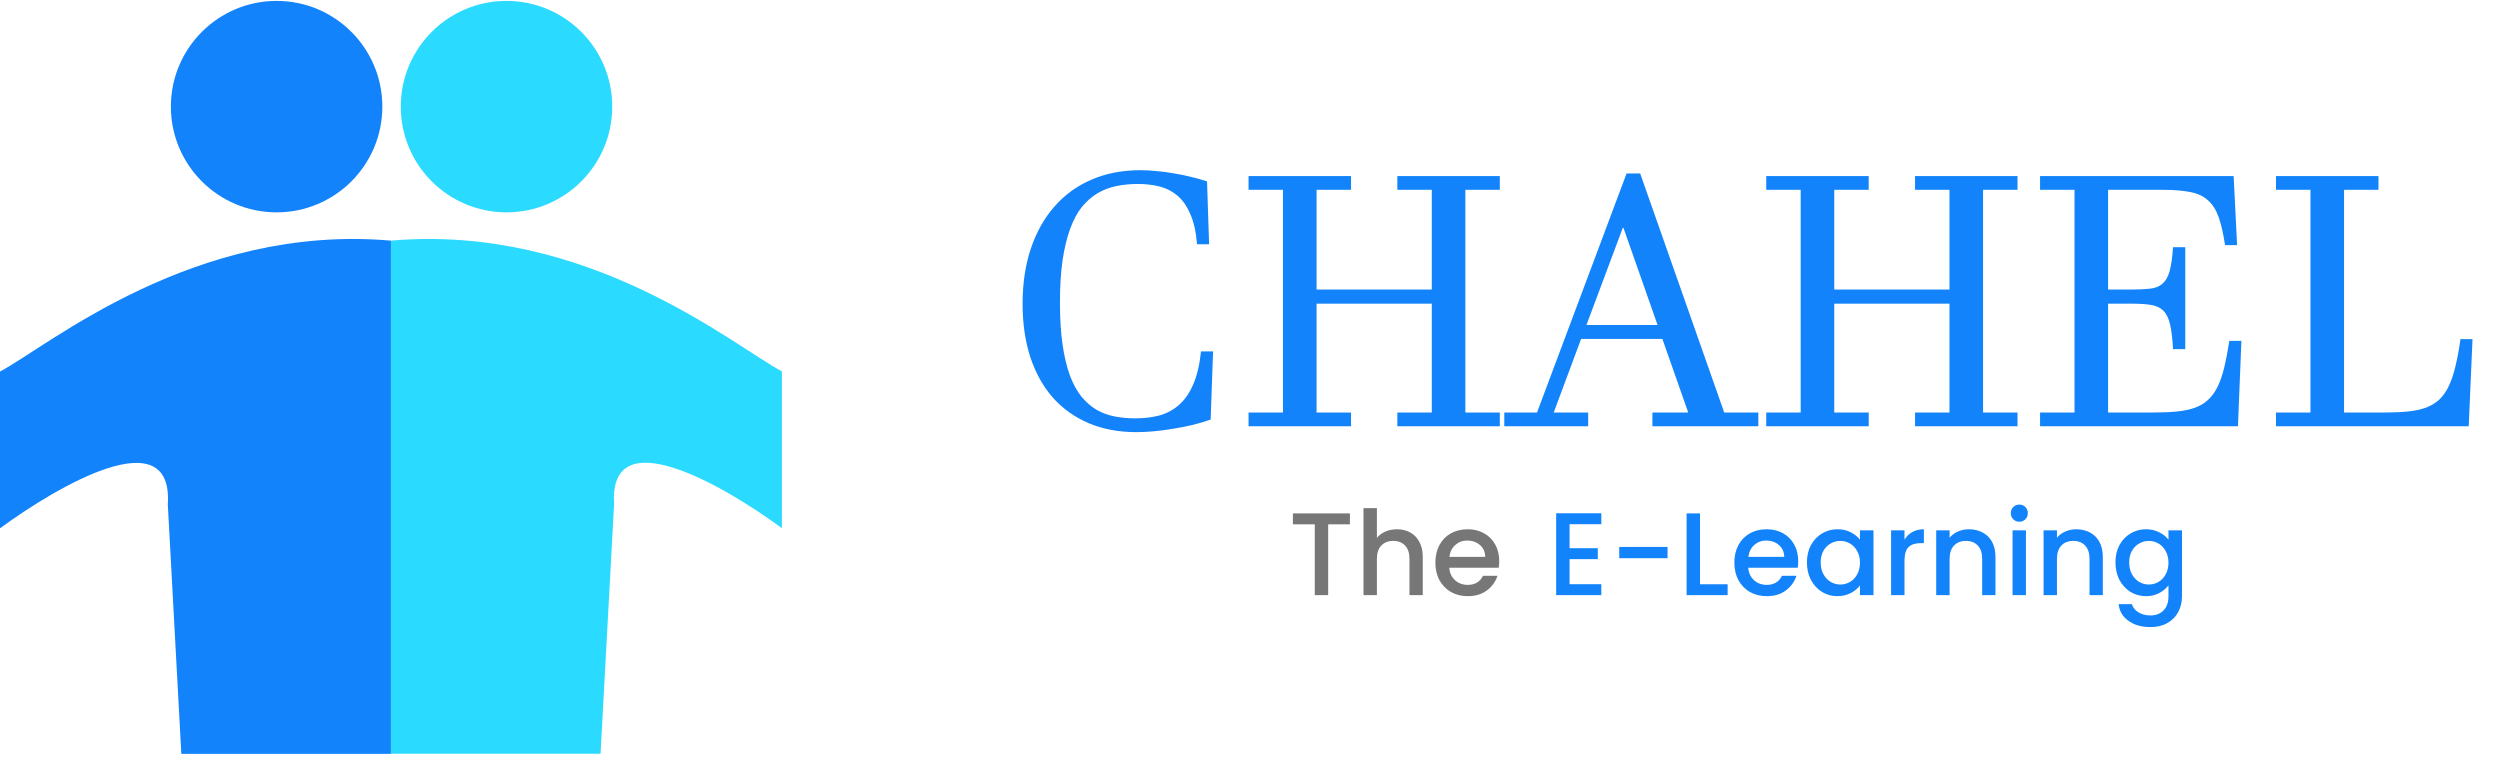 <svg width="186" height="57" viewBox="0 0 186 57" fill="none" xmlns="http://www.w3.org/2000/svg">
<path d="M0 27.644C3.613 25.724 14.406 16.623 29.086 17.903V56.09H13.491L12.485 37.523C12.897 31.166 4.36 36.105 0 39.306V27.644Z" fill="#1283FB"/>
<path d="M58.172 27.631C54.559 25.711 43.766 16.622 29.086 17.903V56.077H44.681L45.687 37.51C45.276 31.153 53.812 36.092 58.172 39.293V27.631Z" fill="#2ADAFF"/>
<circle cx="20.58" cy="7.933" r="7.866" fill="#1283FB"/>
<circle cx="37.684" cy="7.933" r="7.866" fill="#2ADAFF"/>
<path d="M90.252 26.142L90.073 31.216C89.663 31.361 89.219 31.493 88.74 31.613C88.27 31.724 87.792 31.818 87.305 31.895C86.818 31.98 86.335 32.044 85.857 32.087C85.387 32.13 84.947 32.151 84.537 32.151C83.231 32.151 82.052 31.929 81.001 31.485C79.959 31.041 79.07 30.408 78.336 29.588C77.61 28.76 77.05 27.756 76.657 26.577C76.273 25.398 76.081 24.07 76.081 22.592C76.081 21.08 76.286 19.714 76.696 18.492C77.106 17.27 77.691 16.228 78.451 15.366C79.211 14.494 80.13 13.828 81.206 13.367C82.291 12.897 83.499 12.662 84.832 12.662C85.208 12.662 85.605 12.683 86.024 12.726C86.442 12.76 86.865 12.816 87.292 12.893C87.728 12.961 88.155 13.046 88.574 13.149C89.001 13.252 89.411 13.367 89.804 13.495L89.957 18.172H89.061C88.984 17.241 88.813 16.485 88.548 15.904C88.292 15.314 87.967 14.857 87.574 14.533C87.181 14.208 86.737 13.986 86.242 13.867C85.746 13.747 85.221 13.687 84.665 13.687C84.102 13.687 83.568 13.738 83.064 13.841C82.56 13.943 82.09 14.123 81.654 14.379C81.227 14.635 80.839 14.977 80.488 15.404C80.147 15.831 79.856 16.374 79.617 17.031C79.378 17.689 79.19 18.471 79.053 19.376C78.925 20.273 78.861 21.32 78.861 22.515C78.861 23.703 78.925 24.741 79.053 25.629C79.181 26.509 79.361 27.269 79.591 27.91C79.831 28.55 80.117 29.08 80.45 29.499C80.792 29.909 81.168 30.238 81.578 30.485C81.996 30.724 82.449 30.891 82.936 30.985C83.423 31.079 83.935 31.126 84.473 31.126C85.123 31.126 85.721 31.053 86.267 30.908C86.822 30.754 87.309 30.489 87.728 30.114C88.155 29.738 88.505 29.23 88.779 28.589C89.061 27.948 89.253 27.133 89.355 26.142H90.252ZM95.454 30.69V14.123H92.892V13.098H100.516V14.123H97.953V21.542H106.525V14.123H103.962V13.098H111.586V14.123H109.023V30.69H111.586V31.715H103.962V30.69H106.525V22.592H97.953V30.69H100.516V31.715H92.892V30.69H95.454ZM118.159 30.69V31.715H111.919V30.69H114.354L121.017 12.905H122.029L128.282 30.69H130.819V31.715H122.939V30.69H125.604L123.682 25.219H117.634L115.597 30.69H118.159ZM120.735 16.954L118.031 24.181H123.323L120.786 16.954H120.735ZM133.971 30.69V14.123H131.408V13.098H139.032V14.123H136.469V21.542H145.041V14.123H142.479V13.098H150.103V14.123H147.54V30.69H150.103V31.715H142.479V30.69H145.041V22.592H136.469V30.69H139.032V31.715H131.408V30.69H133.971ZM156.842 21.542H158.521C159.093 21.542 159.572 21.52 159.956 21.478C160.34 21.435 160.648 21.315 160.879 21.119C161.118 20.914 161.297 20.602 161.417 20.183C161.536 19.756 161.622 19.158 161.673 18.39H162.583V25.975H161.673C161.63 25.198 161.558 24.587 161.455 24.143C161.353 23.69 161.186 23.348 160.956 23.118C160.725 22.887 160.413 22.742 160.02 22.682C159.636 22.622 159.136 22.592 158.521 22.592H156.842V30.69H160.238C160.904 30.69 161.489 30.665 161.993 30.613C162.497 30.562 162.937 30.468 163.313 30.331C163.689 30.195 164.009 30.003 164.274 29.755C164.548 29.507 164.782 29.187 164.979 28.794C165.175 28.401 165.342 27.923 165.479 27.359C165.615 26.795 165.743 26.129 165.863 25.36H166.76L166.504 31.715H151.781V30.69H154.344V14.123H151.781V13.098H166.183L166.44 18.236H165.543C165.415 17.382 165.257 16.69 165.069 16.16C164.881 15.622 164.616 15.203 164.274 14.904C163.941 14.597 163.501 14.392 162.954 14.289C162.416 14.178 161.733 14.123 160.904 14.123H156.842V21.542ZM177.408 30.69C178.074 30.69 178.659 30.665 179.163 30.613C179.667 30.562 180.107 30.468 180.483 30.331C180.867 30.186 181.196 29.99 181.47 29.742C181.743 29.486 181.978 29.157 182.174 28.756C182.371 28.354 182.537 27.867 182.674 27.295C182.819 26.714 182.947 26.026 183.058 25.232H183.955L183.673 31.715H169.335V30.69H171.898V14.123H169.335V13.098H176.959V14.123H174.397V30.69H177.408Z" fill="#1283FB"/>
<path d="M100.434 38.197V39.01H98.816V44.276H97.819V39.01H96.192V38.197H100.434ZM103.937 39.377C104.305 39.377 104.631 39.456 104.917 39.614C105.208 39.771 105.436 40.004 105.599 40.313C105.768 40.623 105.853 40.996 105.853 41.433V44.276H104.864V41.582C104.864 41.15 104.757 40.821 104.541 40.593C104.325 40.36 104.031 40.243 103.657 40.243C103.284 40.243 102.987 40.36 102.765 40.593C102.549 40.821 102.441 41.15 102.441 41.582V44.276H101.444V37.803H102.441V40.016C102.611 39.812 102.823 39.654 103.08 39.544C103.342 39.433 103.628 39.377 103.937 39.377ZM111.542 41.748C111.542 41.929 111.53 42.092 111.507 42.238H107.825C107.854 42.623 107.997 42.932 108.253 43.165C108.51 43.398 108.825 43.515 109.198 43.515C109.734 43.515 110.113 43.29 110.335 42.841H111.411C111.265 43.285 111 43.649 110.615 43.935C110.236 44.215 109.764 44.355 109.198 44.355C108.737 44.355 108.323 44.253 107.956 44.048C107.594 43.839 107.309 43.547 107.099 43.174C106.894 42.795 106.792 42.357 106.792 41.862C106.792 41.366 106.892 40.931 107.09 40.558C107.294 40.179 107.577 39.888 107.938 39.684C108.306 39.48 108.726 39.377 109.198 39.377C109.653 39.377 110.058 39.477 110.414 39.675C110.769 39.873 111.046 40.153 111.245 40.515C111.443 40.87 111.542 41.281 111.542 41.748ZM110.501 41.433C110.495 41.066 110.364 40.771 110.108 40.55C109.851 40.328 109.533 40.217 109.154 40.217C108.81 40.217 108.516 40.328 108.271 40.55C108.026 40.765 107.88 41.06 107.833 41.433H110.501Z" fill="#777777"/>
<path d="M116.776 39.001V40.786H118.876V41.599H116.776V43.462H119.138V44.276H115.779V38.188H119.138V39.001H116.776ZM124.066 40.69V41.529H120.471V40.69H124.066ZM126.48 43.471H128.536V44.276H125.483V38.197H126.48V43.471ZM133.787 41.748C133.787 41.929 133.775 42.092 133.752 42.238H130.069C130.099 42.623 130.242 42.932 130.498 43.165C130.755 43.398 131.07 43.515 131.443 43.515C131.979 43.515 132.358 43.29 132.58 42.841H133.656C133.51 43.285 133.245 43.649 132.86 43.935C132.481 44.215 132.008 44.355 131.443 44.355C130.982 44.355 130.568 44.253 130.201 44.048C129.839 43.839 129.553 43.547 129.343 43.174C129.139 42.795 129.037 42.357 129.037 41.862C129.037 41.366 129.136 40.931 129.335 40.558C129.539 40.179 129.822 39.888 130.183 39.684C130.551 39.48 130.97 39.377 131.443 39.377C131.898 39.377 132.303 39.477 132.659 39.675C133.014 39.873 133.291 40.153 133.49 40.515C133.688 40.87 133.787 41.281 133.787 41.748ZM132.746 41.433C132.74 41.066 132.609 40.771 132.352 40.55C132.096 40.328 131.778 40.217 131.399 40.217C131.055 40.217 130.761 40.328 130.516 40.55C130.271 40.765 130.125 41.06 130.078 41.433H132.746ZM134.436 41.844C134.436 41.36 134.535 40.931 134.733 40.558C134.937 40.185 135.212 39.897 135.556 39.692C135.905 39.482 136.29 39.377 136.71 39.377C137.089 39.377 137.419 39.453 137.699 39.605C137.984 39.751 138.212 39.934 138.381 40.156V39.456H139.387V44.276H138.381V43.559C138.212 43.786 137.981 43.976 137.69 44.127C137.398 44.279 137.066 44.355 136.693 44.355C136.279 44.355 135.9 44.25 135.556 44.04C135.212 43.824 134.937 43.526 134.733 43.148C134.535 42.763 134.436 42.328 134.436 41.844ZM138.381 41.862C138.381 41.529 138.311 41.241 138.171 40.996C138.037 40.751 137.859 40.564 137.637 40.436C137.416 40.308 137.177 40.243 136.92 40.243C136.664 40.243 136.424 40.308 136.203 40.436C135.981 40.558 135.801 40.742 135.661 40.987C135.526 41.226 135.459 41.512 135.459 41.844C135.459 42.177 135.526 42.468 135.661 42.719C135.801 42.97 135.981 43.162 136.203 43.296C136.43 43.425 136.669 43.489 136.92 43.489C137.177 43.489 137.416 43.425 137.637 43.296C137.859 43.168 138.037 42.981 138.171 42.736C138.311 42.486 138.381 42.194 138.381 41.862ZM141.694 40.156C141.84 39.911 142.032 39.721 142.271 39.587C142.516 39.447 142.805 39.377 143.137 39.377V40.41H142.883C142.493 40.41 142.195 40.509 141.991 40.707C141.793 40.905 141.694 41.249 141.694 41.739V44.276H140.697V39.456H141.694V40.156ZM146.485 39.377C146.864 39.377 147.203 39.456 147.5 39.614C147.803 39.771 148.039 40.004 148.209 40.313C148.378 40.623 148.462 40.996 148.462 41.433V44.276H147.474V41.582C147.474 41.15 147.366 40.821 147.15 40.593C146.934 40.36 146.64 40.243 146.267 40.243C145.893 40.243 145.596 40.36 145.374 40.593C145.159 40.821 145.051 41.15 145.051 41.582V44.276H144.054V39.456H145.051V40.007C145.214 39.809 145.421 39.654 145.672 39.544C145.928 39.433 146.2 39.377 146.485 39.377ZM150.242 38.818C150.061 38.818 149.909 38.756 149.787 38.634C149.664 38.511 149.603 38.36 149.603 38.179C149.603 37.998 149.664 37.847 149.787 37.724C149.909 37.602 150.061 37.541 150.242 37.541C150.416 37.541 150.565 37.602 150.688 37.724C150.81 37.847 150.871 37.998 150.871 38.179C150.871 38.36 150.81 38.511 150.688 38.634C150.565 38.756 150.416 38.818 150.242 38.818ZM150.731 39.456V44.276H149.734V39.456H150.731ZM154.472 39.377C154.851 39.377 155.19 39.456 155.487 39.614C155.79 39.771 156.026 40.004 156.195 40.313C156.365 40.623 156.449 40.996 156.449 41.433V44.276H155.461V41.582C155.461 41.15 155.353 40.821 155.137 40.593C154.921 40.36 154.627 40.243 154.254 40.243C153.88 40.243 153.583 40.36 153.361 40.593C153.146 40.821 153.038 41.15 153.038 41.582V44.276H152.041V39.456H153.038V40.007C153.201 39.809 153.408 39.654 153.659 39.544C153.915 39.433 154.187 39.377 154.472 39.377ZM159.663 39.377C160.036 39.377 160.366 39.453 160.651 39.605C160.943 39.751 161.17 39.934 161.334 40.156V39.456H162.34V44.355C162.34 44.798 162.246 45.191 162.06 45.535C161.873 45.885 161.602 46.159 161.246 46.358C160.896 46.556 160.476 46.655 159.987 46.655C159.334 46.655 158.791 46.501 158.36 46.191C157.928 45.888 157.683 45.474 157.625 44.949H158.613C158.689 45.2 158.85 45.401 159.094 45.553C159.345 45.71 159.643 45.789 159.987 45.789C160.389 45.789 160.713 45.667 160.958 45.422C161.208 45.177 161.334 44.821 161.334 44.355V43.55C161.165 43.777 160.934 43.97 160.643 44.127C160.357 44.279 160.03 44.355 159.663 44.355C159.243 44.355 158.858 44.25 158.508 44.04C158.164 43.824 157.89 43.526 157.686 43.148C157.488 42.763 157.389 42.328 157.389 41.844C157.389 41.36 157.488 40.931 157.686 40.558C157.89 40.185 158.164 39.897 158.508 39.692C158.858 39.482 159.243 39.377 159.663 39.377ZM161.334 41.862C161.334 41.529 161.264 41.241 161.124 40.996C160.99 40.751 160.812 40.564 160.59 40.436C160.369 40.308 160.13 40.243 159.873 40.243C159.616 40.243 159.377 40.308 159.156 40.436C158.934 40.558 158.753 40.742 158.613 40.987C158.479 41.226 158.412 41.512 158.412 41.844C158.412 42.177 158.479 42.468 158.613 42.719C158.753 42.97 158.934 43.162 159.156 43.296C159.383 43.425 159.622 43.489 159.873 43.489C160.13 43.489 160.369 43.425 160.59 43.296C160.812 43.168 160.99 42.981 161.124 42.736C161.264 42.486 161.334 42.194 161.334 41.862Z" fill="#1283FB"/>
</svg>

